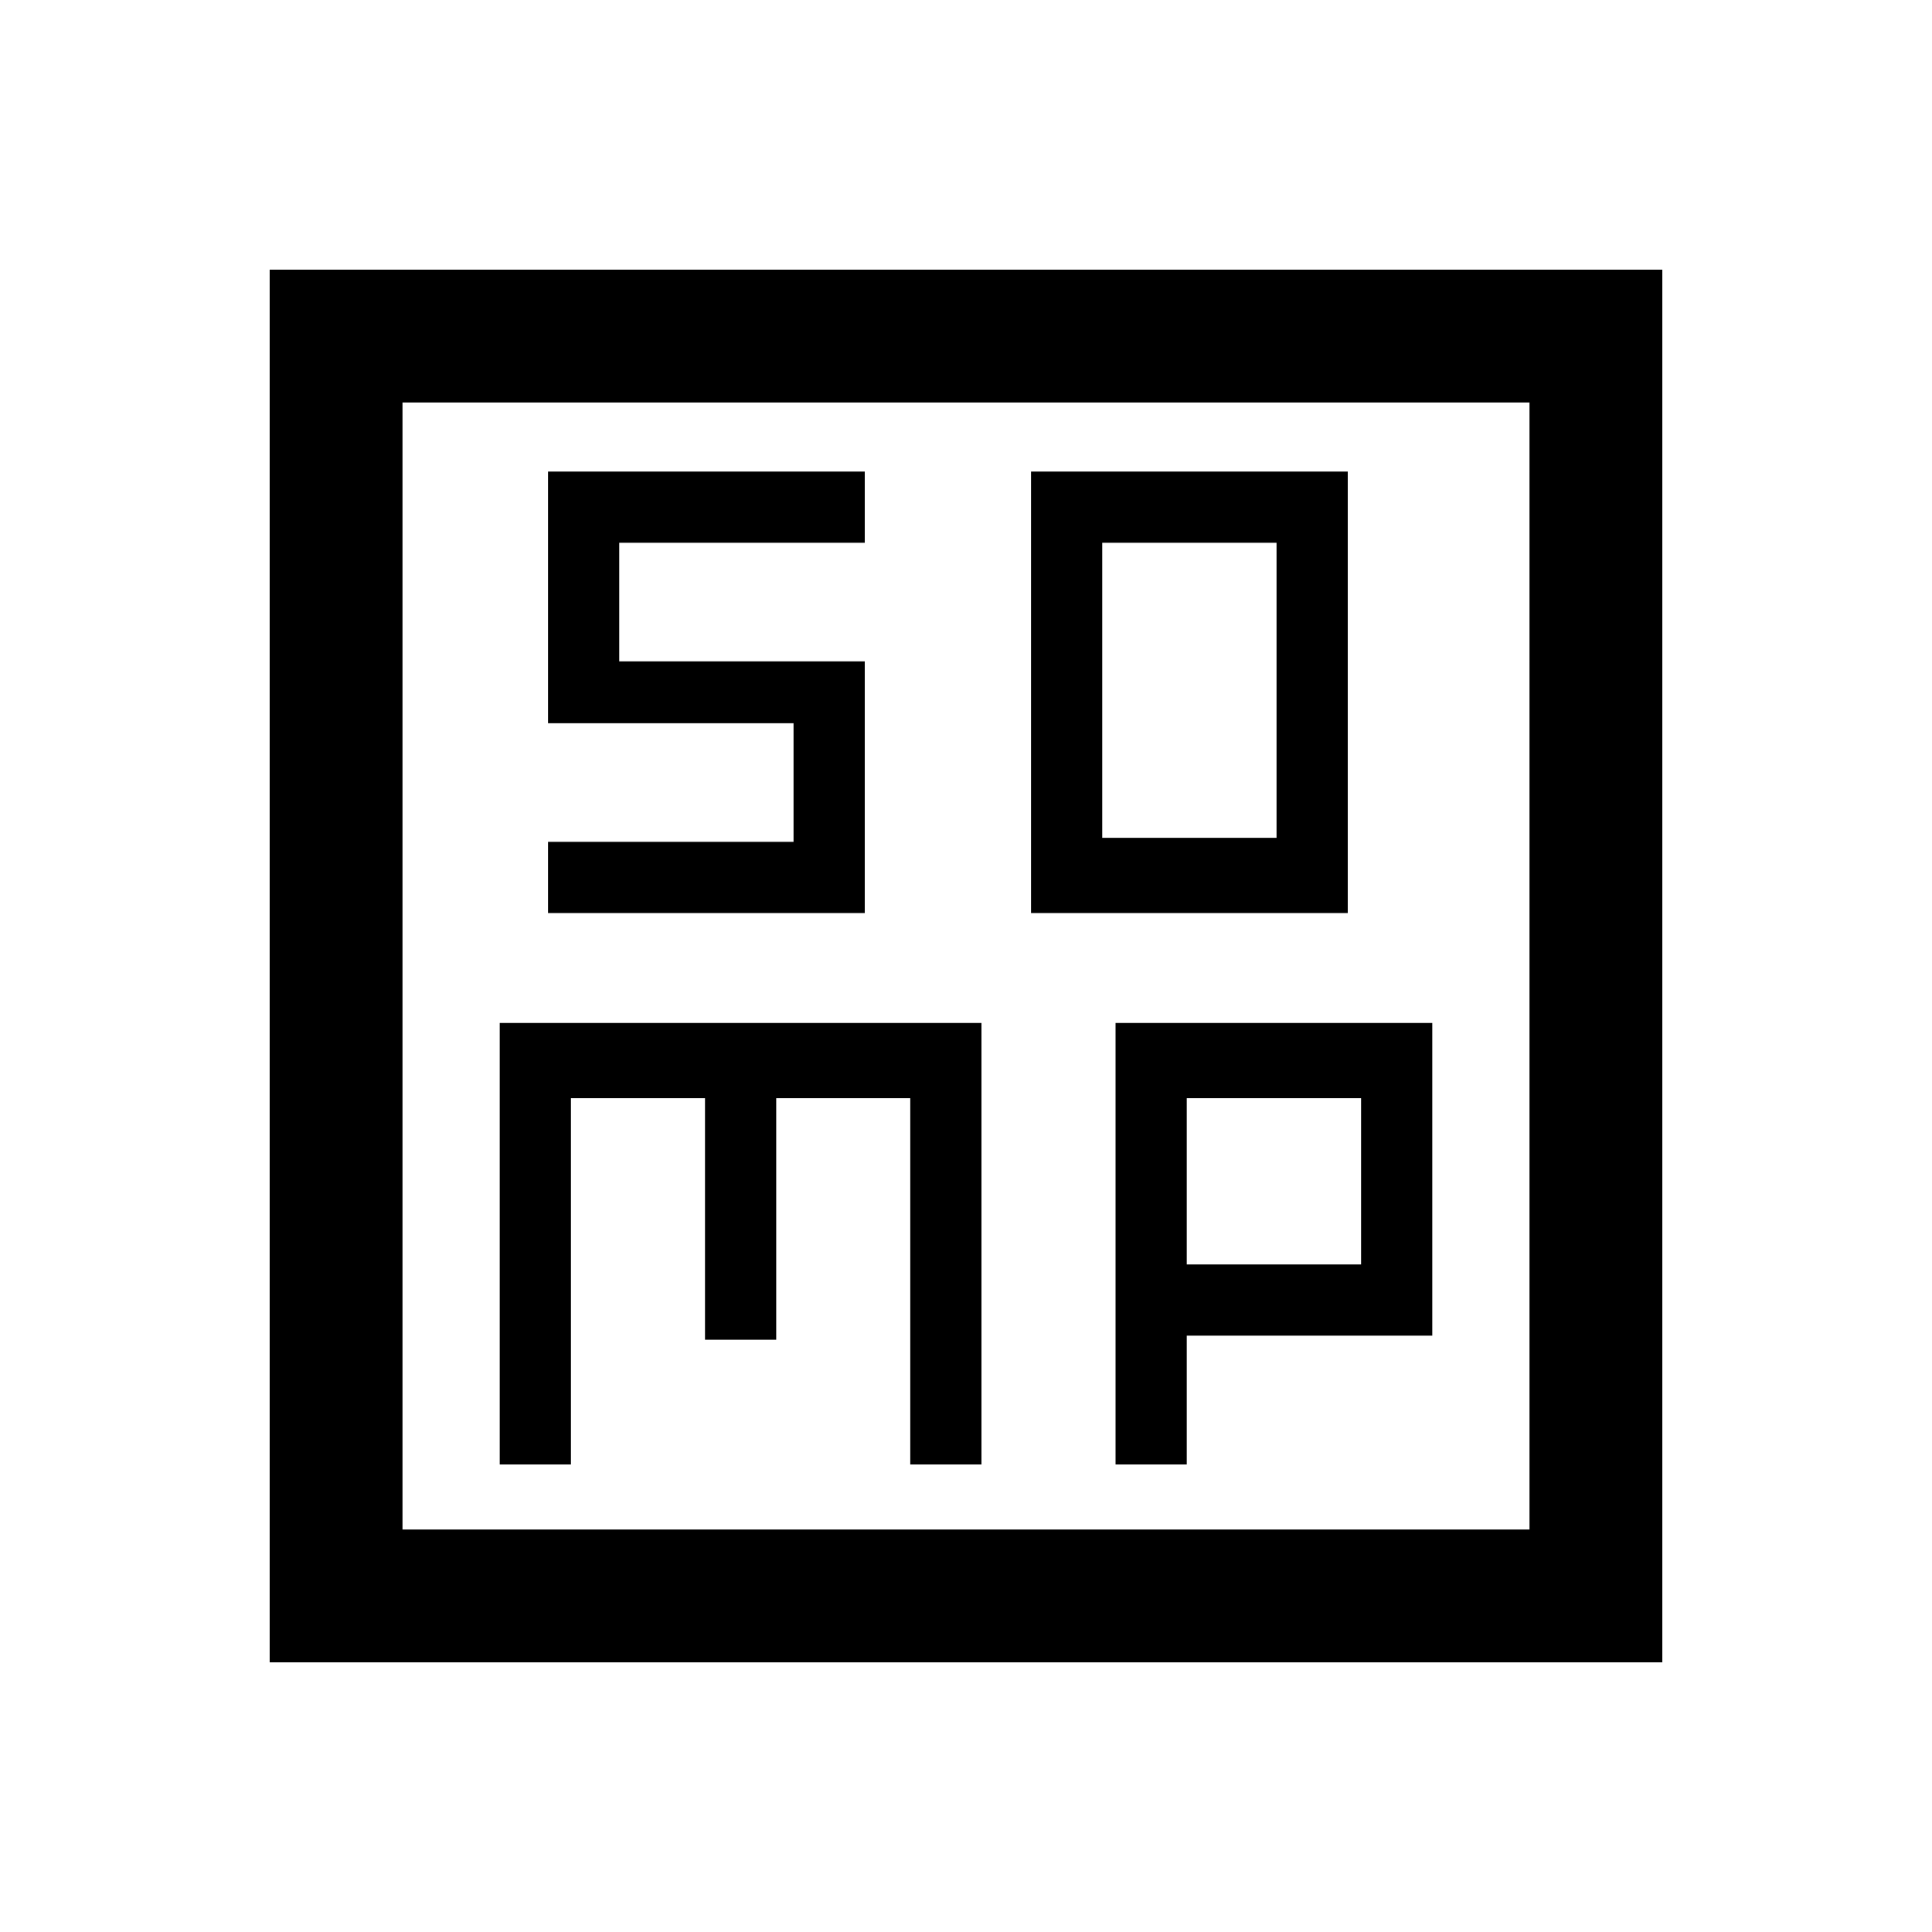 <svg xmlns="http://www.w3.org/2000/svg" height="24" viewBox="0 96 960 960" width="24"><path d="M512.308 549.692h157.384V330.308H512.308v219.384Zm35.384-37.384V365.692h86.616v146.616h-86.616ZM248.308 823.692h35.384v-182h66.616v120h35.384v-120h66.616v182h35.384V604.308H248.308v219.384Zm306 0h35.384v-64h122V604.308H554.308v219.384Zm35.384-99.384v-82.616h86.616v82.616h-86.616ZM134 922V230h692v692H134Zm66-66h560V296H200v560Zm0-560v560-560Zm72.308 253.692h157.384V424.615h-122v-58.923h122v-35.384H272.308v125.077h122v58.923h-122v35.384Z"/></svg>